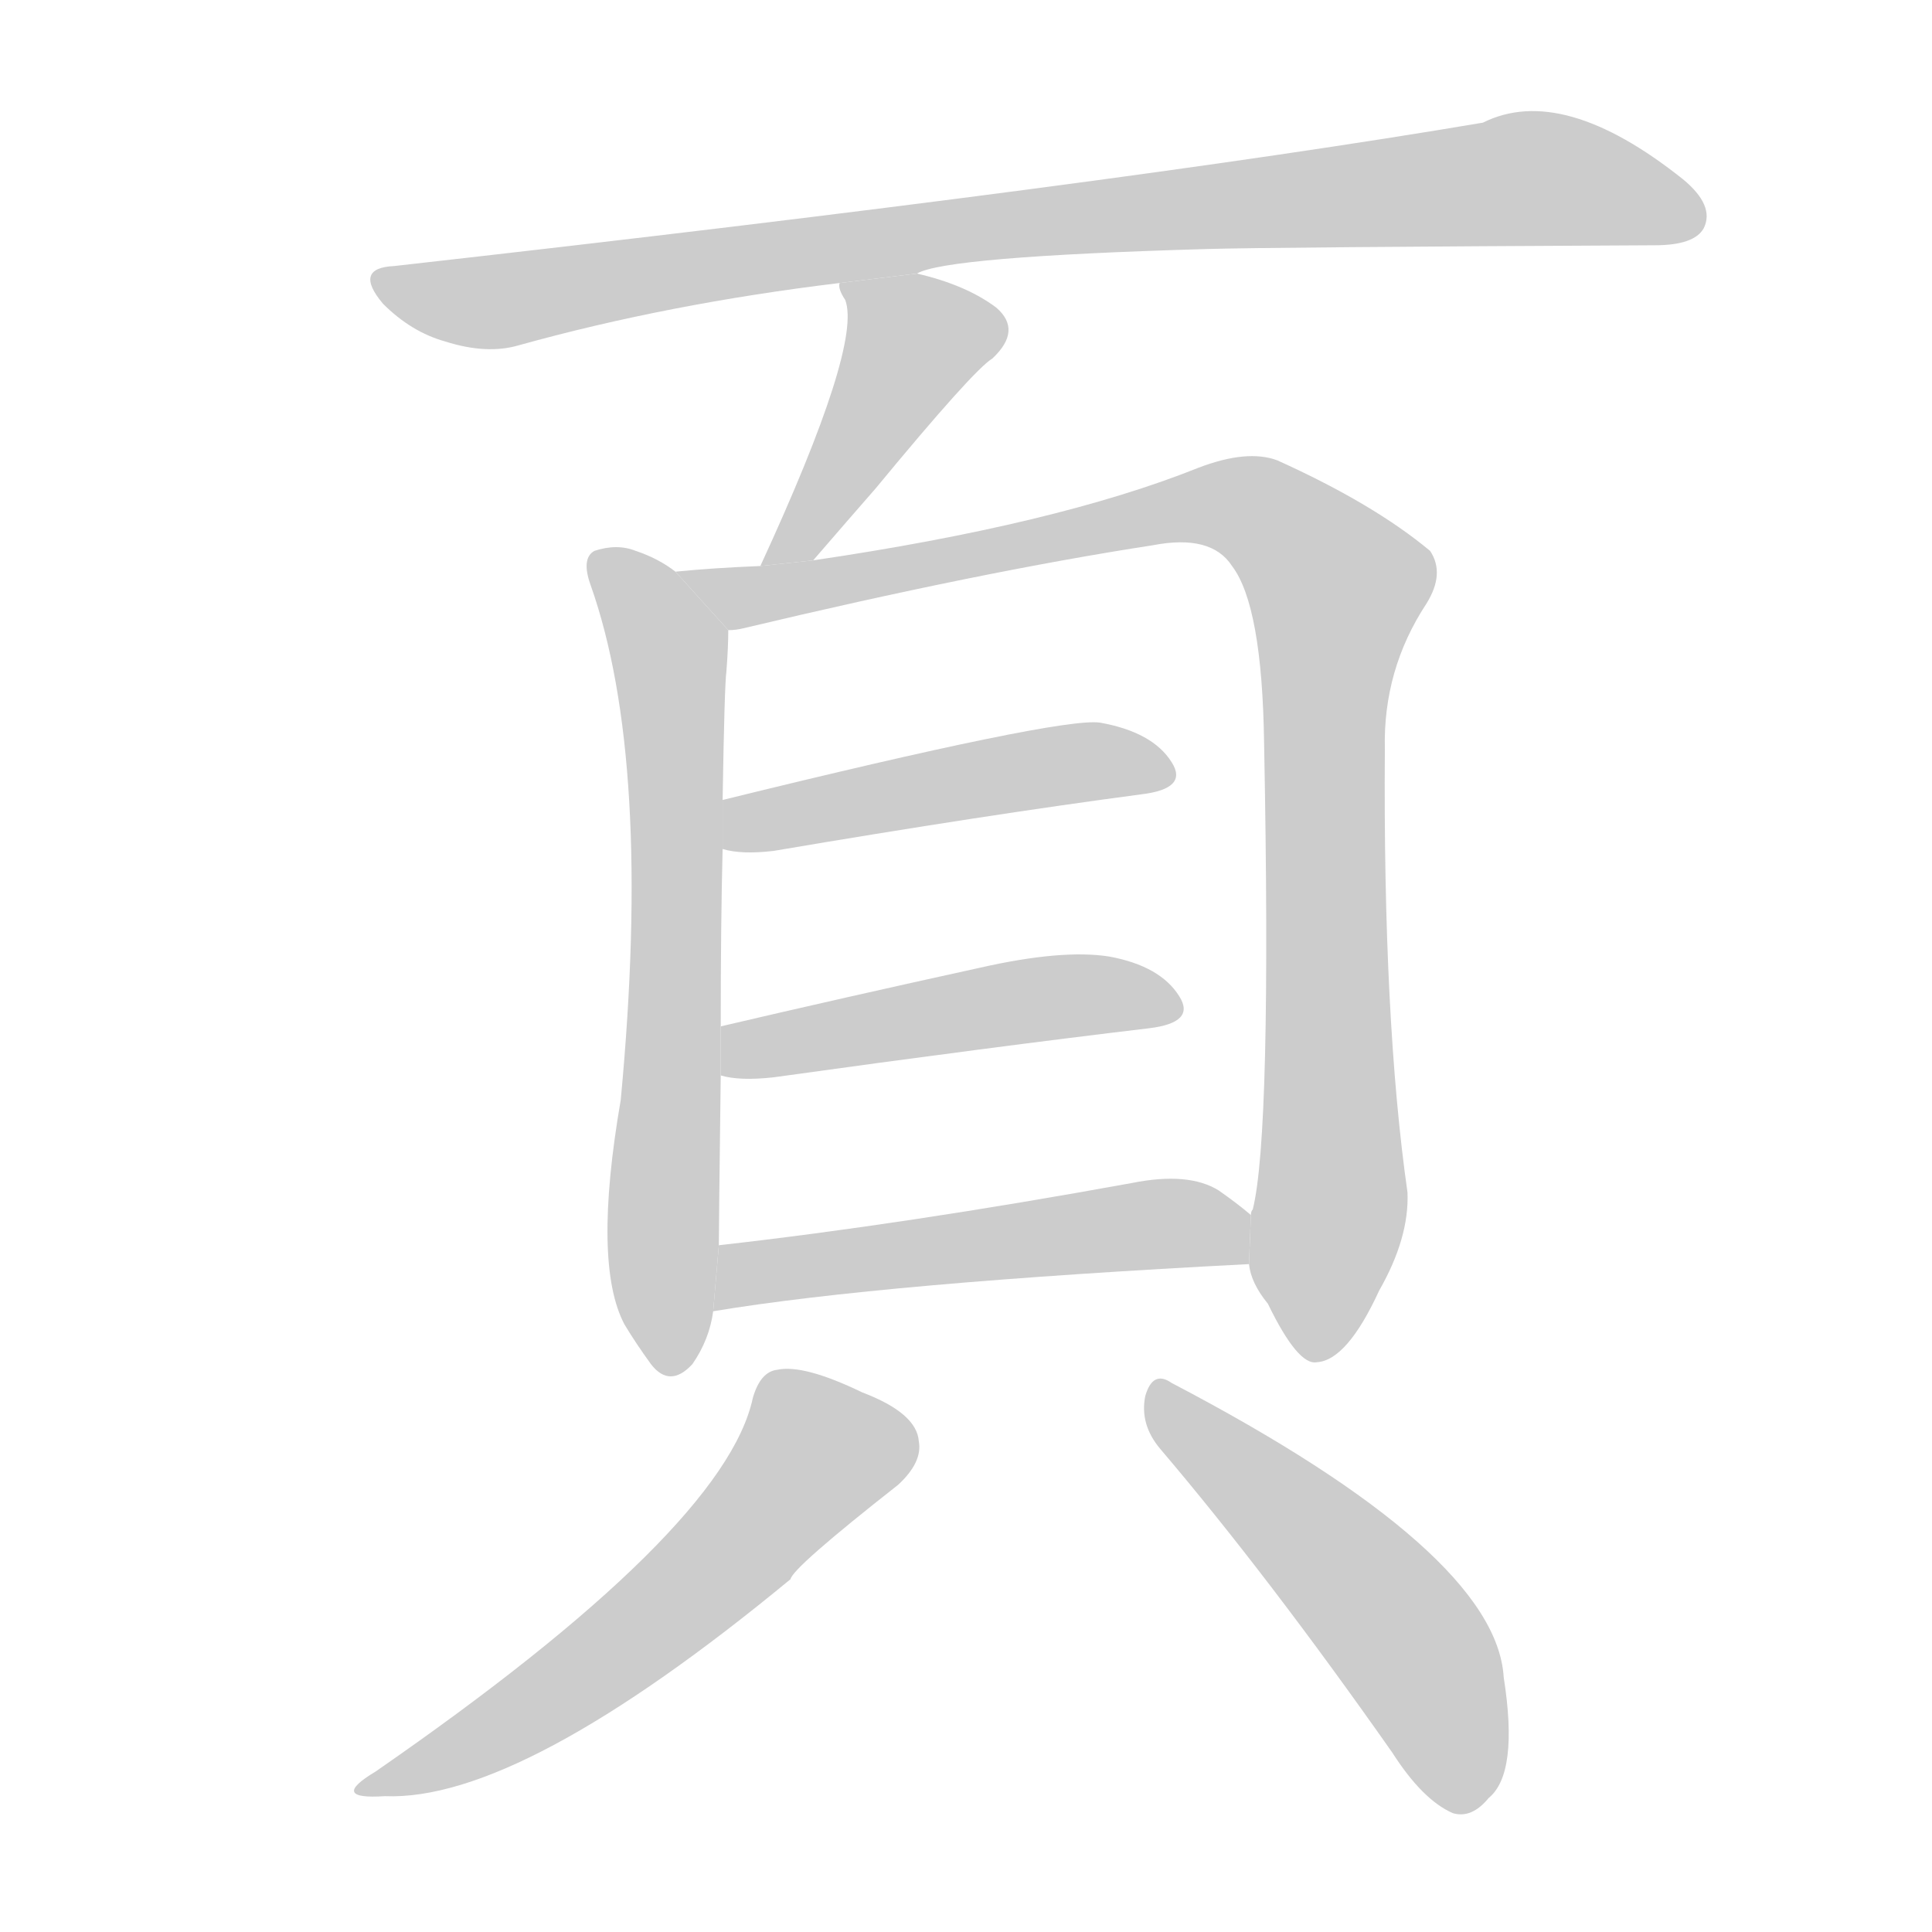 <!--
AnimCJK 2016-2017 Copyright Francois Mizessyn, http://gooo.free.fr/animCJK/
Derived from:
    MakeMeAHanzi project - https://github.com/skishore/makemeahanzi
    Arphic PL KaitiM GB - https://apps.ubuntu.com/cat/applications/precise/fonts-arphic-gkai00mp/
    Arphic PL UKai - https://apps.ubuntu.com/cat/applications/fonts-arphic-ukai/
You can redistribute and/or modify this file under the terms of the Arphic Public License
as published by Arphic Technology Co., Ltd.
You should have received a copy of this license (the directory "APL") along with this file;
if not, see http://ftp.gnu.org/non-gnu/chinese-fonts-truetype/LICENSE.
-->
<svg id="z38913" class="acjk" version="1.1" viewBox="0 0 1024 1024" xmlns="http://www.w3.org/2000/svg" xmlns:xlink="http://www.w3.org/1999/xlink">
<style>
<![CDATA[
@keyframes z38913k {
	from {
		stroke:#c00;
		stroke-dashoffset:3000;
	}
	75% {
		stroke:#c00;
		stroke-dashoffset:0;
	}
	to {
		stroke:#000;
	}
}
#z38913 path[clip-path] {
	animation:z38913k 1s linear both;
	stroke-dasharray:3000;
	stroke-width:128;
	stroke-linecap:round;
	fill:none;
}
#z38913 path[clip-path="url(#z38913c1)"] {animation-delay:1s;}
#z38913 path[clip-path="url(#z38913c2)"] {animation-delay:2s;}
#z38913 path[clip-path="url(#z38913c3)"] {animation-delay:3s;}
#z38913 path[clip-path="url(#z38913c4)"] {animation-delay:4s;}
#z38913 path[clip-path="url(#z38913c5)"] {animation-delay:5s;}
#z38913 path[clip-path="url(#z38913c6)"] {animation-delay:6s;}
#z38913 path[clip-path="url(#z38913c7)"] {animation-delay:7s;}
#z38913 path[clip-path="url(#z38913c8)"] {animation-delay:8s;}
#z38913 path[clip-path="url(#z38913c9)"] {animation-delay:9s;}
#z38913 path {fill:#ccc;}
]]>
</style>
<path id="z38913d1" d="M486 145Q501 136 639 132Q673 131 877 130Q898 130 903 121Q909 109 892 95Q828 44 786 65Q591 98 209 141Q187 142 203 161Q218 176 236 181Q258 188 275 183Q354 161 445 150L486 145 Z"/>
<path id="z38913d2" d="M431 297Q450 275 464 259Q516 196 526 190Q542 175 528 163Q512 151 486 145L445 150Q444 153 448 159Q457 183 403 300L431 297 Z"/>
<path id="z38913d3" d="M358 303Q349 296 337 292Q327 288 315 292Q308 296 313 310Q346 403 329 583Q314 670 331 702Q337 712 345 723Q355 736 367 723Q376 710 378 695L381 660Q381 650 382 570L382 544Q382 489 383 450L383 424Q384 363 385 356Q386 343 386 334L358 303 Z"/>
<path id="z38913d4" d="M662 670Q663 680 672 691Q688 724 698 722Q714 721 731 684Q747 656 746 632Q733 541 734 397Q733 355 756 320Q766 304 758 292Q728 267 677 244Q661 238 635 248Q560 278 431 297L403 300Q378 301 358 303L386 334Q390 334 394 333Q520 303 611 289Q642 283 653 300Q669 321 670 394Q674 601 664 641Q663 642 663 644L662 670 Z"/>
<path id="z38913d5" d="M383 450Q393 453 410 451Q522 432 605 421Q630 418 621 404Q611 388 583 383Q562 380 383 424L383 450 Z"/>
<path id="z38913d6" d="M382 570Q392 573 410 571Q525 555 609 545Q634 542 625 528Q615 512 588 507Q563 503 519 513Q446 529 382 544L382 570 Z"/>
<path id="z38913d7" d="M378 695Q468 680 662 670L663 644Q656 638 646 631Q630 621 600 627Q479 649 381 660L378 695 Z"/>
<path id="z38913d8" d="M399 741Q384 811 199 939Q174 954 204 952Q276 955 419 837Q420 831 476 787Q489 775 487 764Q486 749 457 738Q426 723 412 726Q403 727 399 741 Z"/>
<path id="z38913d9" d="M615 768Q672 835 738 929Q754 954 770 961Q780 964 789 953Q805 940 797 889Q793 823 621 733Q611 726 607 740Q604 755 615 768 Z"/>
<defs>
	<clipPath id="z38913c1"><use xlink:href="#z38913d1"/></clipPath>
	<clipPath id="z38913c2"><use xlink:href="#z38913d2"/></clipPath>
	<clipPath id="z38913c3"><use xlink:href="#z38913d3"/></clipPath>
	<clipPath id="z38913c4"><use xlink:href="#z38913d4"/></clipPath>
	<clipPath id="z38913c5"><use xlink:href="#z38913d5"/></clipPath>
	<clipPath id="z38913c6"><use xlink:href="#z38913d6"/></clipPath>
	<clipPath id="z38913c7"><use xlink:href="#z38913d7"/></clipPath>
	<clipPath id="z38913c8"><use xlink:href="#z38913d8"/></clipPath>
	<clipPath id="z38913c9"><use xlink:href="#z38913d9"/></clipPath>
</defs>
<path pathLength="2999" clip-path="url(#z38913c1)" d="M205 151L807 94L900 113"/>
<path pathLength="2999" clip-path="url(#z38913c2)" d="M453 156L488 187L414 297"/>
<path pathLength="2999" clip-path="url(#z38913c3)" d="M320 299L356 359L353 725"/>
<path pathLength="2999" clip-path="url(#z38913c4)" d="M366 304L406 315L651 266L699 297L714 325L698 717"/>
<path pathLength="2999" clip-path="url(#z38913c5)" d="M391 443L617 406"/>
<path pathLength="2999" clip-path="url(#z38913c6)" d="M389 563L621 533"/>
<path pathLength="2999" clip-path="url(#z38913c7)" d="M385 687L661 656"/>
<path pathLength="2999" clip-path="url(#z38913c8)" d="M480 760L428 768L344 861L200 947"/>
<path pathLength="2999" clip-path="url(#z38913c9)" d="M614 736L747 871L783 955"/>
</svg>
